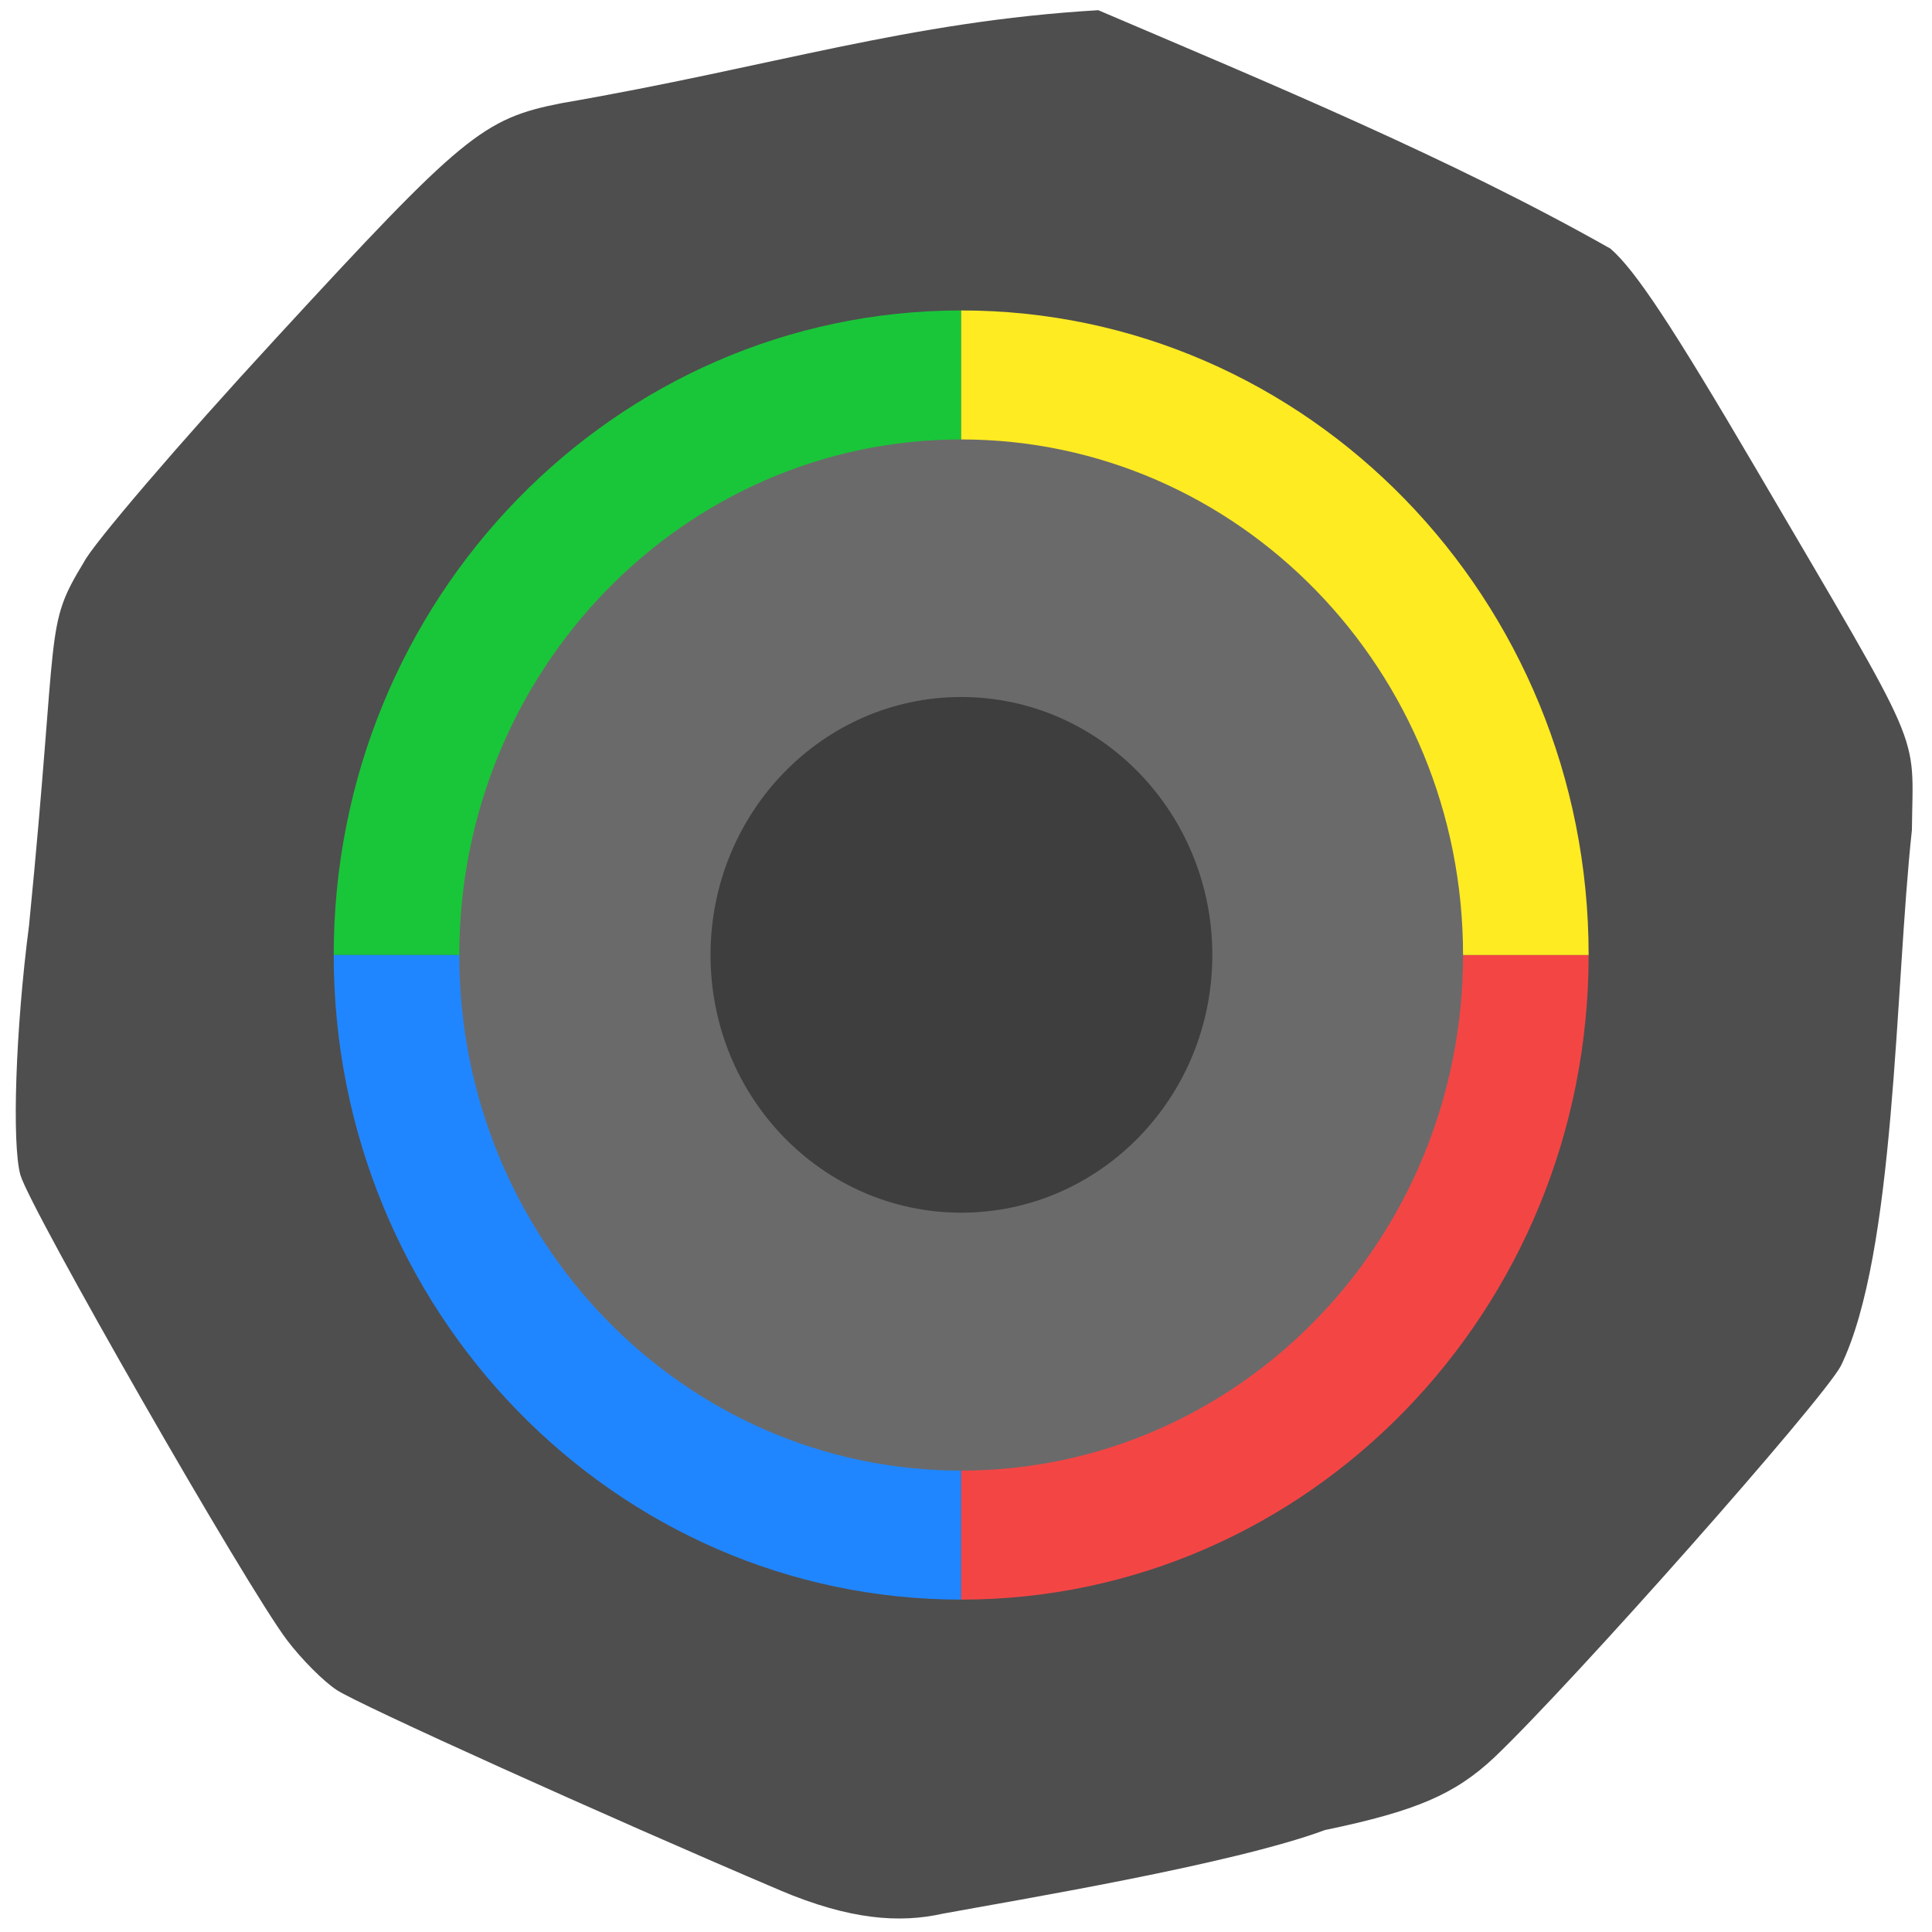 <svg xmlns="http://www.w3.org/2000/svg" viewBox="0 0 22 22"><path d="m 8.887 21.527 c -2.01 -0.855 -4.801 -2.117 -5.05 -2.281 c -0.152 -0.098 -0.406 -0.355 -0.566 -0.566 c -0.461 -0.605 -2.93 -4.918 -3.039 -5.301 c -0.098 -0.355 -0.055 -1.66 0.098 -2.836 c 0.344 -3.473 0.168 -3.391 0.625 -4.141 c 0.098 -0.199 1.082 -1.352 2.188 -2.551 c 2.129 -2.313 2.355 -2.5 3.25 -2.676 c 2.422 -0.418 3.941 -0.93 6.113 -1.059 c 1.93 0.824 4.01 1.684 5.832 2.715 c 0.285 0.246 0.707 0.887 1.656 2.504 c 1.945 3.32 1.789 2.953 1.777 4.117 c -0.195 1.809 -0.184 4.82 -0.809 6.102 c -0.219 0.406 -3.051 3.605 -3.945 4.457 c -0.449 0.422 -0.895 0.613 -1.93 0.828 c -1.051 0.391 -3.512 0.797 -4.355 0.953 c -0.488 0.109 -1.055 0.07 -1.848 -0.266" fill="#4e4e4e"/><path d="m 10.945 10.875 h -7.145 c 0 -4.055 3.199 -7.34 7.145 -7.34" fill="#19c639"/><path d="m 10.945 10.875 h -7.145 c 0 4.051 3.199 7.34 7.145 7.34" fill="#2086ff"/><path d="m 10.945 10.875 h 7.145 c 0 4.051 -3.199 7.34 -7.145 7.34" fill="#f44545"/><path d="m 10.945 10.875 h 7.145 c 0 -4.055 -3.199 -7.34 -7.145 -7.34" fill="#ffeb22"/><path d="m 16.66 10.875 c 0 3.242 -2.559 5.871 -5.715 5.871 c -3.156 0 -5.715 -2.629 -5.715 -5.871 c 0 -3.242 2.559 -5.871 5.715 -5.871 c 3.156 0 5.715 2.629 5.715 5.871" fill="#6a6a6a"/><path d="m 13.805 10.875 c 0 1.621 -1.281 2.934 -2.859 2.934 c -1.578 0 -2.855 -1.313 -2.855 -2.934 c 0 -1.621 1.277 -2.938 2.855 -2.938 c 1.578 0 2.859 1.316 2.859 2.938" fill="#3e3e3e"/></svg>